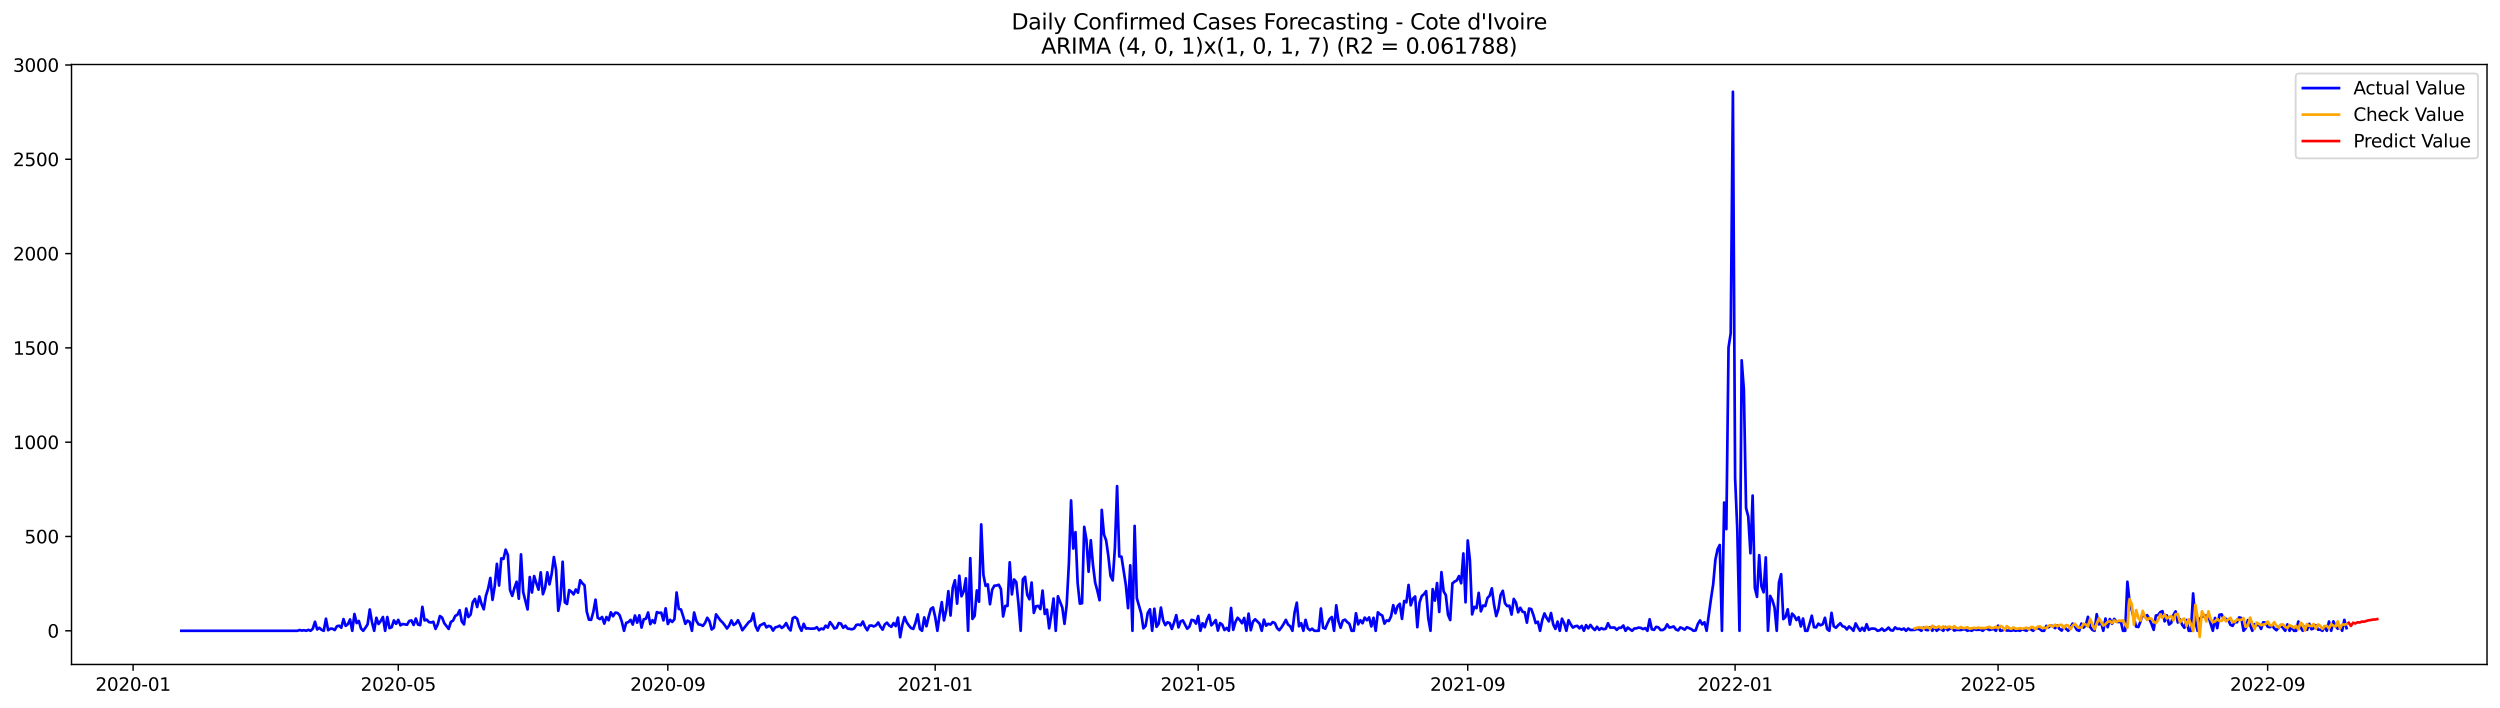 <?xml version="1.0" encoding="utf-8" standalone="no"?>
<!DOCTYPE svg PUBLIC "-//W3C//DTD SVG 1.1//EN"
  "http://www.w3.org/Graphics/SVG/1.1/DTD/svg11.dtd">
<svg xmlns:xlink="http://www.w3.org/1999/xlink" width="1386.05pt" height="392.274pt" viewBox="0 0 1386.05 392.274" xmlns="http://www.w3.org/2000/svg" version="1.1">
 <defs>
  <style type="text/css">*{stroke-linejoin: round; stroke-linecap: butt}</style>
 </defs>
 <g id="figure_1">
  <g id="patch_1">
   <path d="M 0 392.274 
L 1386.05 392.274 
L 1386.05 0 
L 0 0 
z
" style="fill: #ffffff"/>
  </g>
  <g id="axes_1">
   <g id="patch_2">
    <path d="M 39.65 368.396 
L 1378.85 368.396 
L 1378.85 35.755 
L 39.65 35.755 
z
" style="fill: #ffffff"/>
   </g>
   <g id="matplotlib.axis_1">
    <g id="xtick_1">
     <g id="line2d_1">
      <defs>
       <path id="m1394b5196f" d="M 0 0 
L 0 3.5 
" style="stroke: #000000; stroke-width: 0.8"/>
      </defs>
      <g>
       <use xlink:href="#m1394b5196f" x="73.792" y="368.396" style="stroke: #000000; stroke-width: 0.8"/>
      </g>
     </g>
     <g id="text_1">
      <!-- 2020-01 -->
      <g transform="translate(52.901 382.994)scale(0.1 -0.1)">
       <defs>
        <path id="DejaVuSans-32" d="M 1228 531 
L 3431 531 
L 3431 0 
L 469 0 
L 469 531 
Q 828 903 1448 1529 
Q 2069 2156 2228 2338 
Q 2531 2678 2651 2914 
Q 2772 3150 2772 3378 
Q 2772 3750 2511 3984 
Q 2250 4219 1831 4219 
Q 1534 4219 1204 4116 
Q 875 4013 500 3803 
L 500 4441 
Q 881 4594 1212 4672 
Q 1544 4750 1819 4750 
Q 2544 4750 2975 4387 
Q 3406 4025 3406 3419 
Q 3406 3131 3298 2873 
Q 3191 2616 2906 2266 
Q 2828 2175 2409 1742 
Q 1991 1309 1228 531 
z
" transform="scale(0.016)"/>
        <path id="DejaVuSans-30" d="M 2034 4250 
Q 1547 4250 1301 3770 
Q 1056 3291 1056 2328 
Q 1056 1369 1301 889 
Q 1547 409 2034 409 
Q 2525 409 2770 889 
Q 3016 1369 3016 2328 
Q 3016 3291 2770 3770 
Q 2525 4250 2034 4250 
z
M 2034 4750 
Q 2819 4750 3233 4129 
Q 3647 3509 3647 2328 
Q 3647 1150 3233 529 
Q 2819 -91 2034 -91 
Q 1250 -91 836 529 
Q 422 1150 422 2328 
Q 422 3509 836 4129 
Q 1250 4750 2034 4750 
z
" transform="scale(0.016)"/>
        <path id="DejaVuSans-2d" d="M 313 2009 
L 1997 2009 
L 1997 1497 
L 313 1497 
L 313 2009 
z
" transform="scale(0.016)"/>
        <path id="DejaVuSans-31" d="M 794 531 
L 1825 531 
L 1825 4091 
L 703 3866 
L 703 4441 
L 1819 4666 
L 2450 4666 
L 2450 531 
L 3481 531 
L 3481 0 
L 794 0 
L 794 531 
z
" transform="scale(0.016)"/>
       </defs>
       <use xlink:href="#DejaVuSans-32"/>
       <use xlink:href="#DejaVuSans-30" x="63.623"/>
       <use xlink:href="#DejaVuSans-32" x="127.246"/>
       <use xlink:href="#DejaVuSans-30" x="190.869"/>
       <use xlink:href="#DejaVuSans-2d" x="254.492"/>
       <use xlink:href="#DejaVuSans-30" x="290.576"/>
       <use xlink:href="#DejaVuSans-31" x="354.199"/>
      </g>
     </g>
    </g>
    <g id="xtick_2">
     <g id="line2d_2">
      <g>
       <use xlink:href="#m1394b5196f" x="220.81" y="368.396" style="stroke: #000000; stroke-width: 0.8"/>
      </g>
     </g>
     <g id="text_2">
      <!-- 2020-05 -->
      <g transform="translate(199.919 382.994)scale(0.1 -0.1)">
       <defs>
        <path id="DejaVuSans-35" d="M 691 4666 
L 3169 4666 
L 3169 4134 
L 1269 4134 
L 1269 2991 
Q 1406 3038 1543 3061 
Q 1681 3084 1819 3084 
Q 2600 3084 3056 2656 
Q 3513 2228 3513 1497 
Q 3513 744 3044 326 
Q 2575 -91 1722 -91 
Q 1428 -91 1123 -41 
Q 819 9 494 109 
L 494 744 
Q 775 591 1075 516 
Q 1375 441 1709 441 
Q 2250 441 2565 725 
Q 2881 1009 2881 1497 
Q 2881 1984 2565 2268 
Q 2250 2553 1709 2553 
Q 1456 2553 1204 2497 
Q 953 2441 691 2322 
L 691 4666 
z
" transform="scale(0.016)"/>
       </defs>
       <use xlink:href="#DejaVuSans-32"/>
       <use xlink:href="#DejaVuSans-30" x="63.623"/>
       <use xlink:href="#DejaVuSans-32" x="127.246"/>
       <use xlink:href="#DejaVuSans-30" x="190.869"/>
       <use xlink:href="#DejaVuSans-2d" x="254.492"/>
       <use xlink:href="#DejaVuSans-30" x="290.576"/>
       <use xlink:href="#DejaVuSans-35" x="354.199"/>
      </g>
     </g>
    </g>
    <g id="xtick_3">
     <g id="line2d_3">
      <g>
       <use xlink:href="#m1394b5196f" x="370.258" y="368.396" style="stroke: #000000; stroke-width: 0.8"/>
      </g>
     </g>
     <g id="text_3">
      <!-- 2020-09 -->
      <g transform="translate(349.367 382.994)scale(0.1 -0.1)">
       <defs>
        <path id="DejaVuSans-39" d="M 703 97 
L 703 672 
Q 941 559 1184 500 
Q 1428 441 1663 441 
Q 2288 441 2617 861 
Q 2947 1281 2994 2138 
Q 2813 1869 2534 1725 
Q 2256 1581 1919 1581 
Q 1219 1581 811 2004 
Q 403 2428 403 3163 
Q 403 3881 828 4315 
Q 1253 4750 1959 4750 
Q 2769 4750 3195 4129 
Q 3622 3509 3622 2328 
Q 3622 1225 3098 567 
Q 2575 -91 1691 -91 
Q 1453 -91 1209 -44 
Q 966 3 703 97 
z
M 1959 2075 
Q 2384 2075 2632 2365 
Q 2881 2656 2881 3163 
Q 2881 3666 2632 3958 
Q 2384 4250 1959 4250 
Q 1534 4250 1286 3958 
Q 1038 3666 1038 3163 
Q 1038 2656 1286 2365 
Q 1534 2075 1959 2075 
z
" transform="scale(0.016)"/>
       </defs>
       <use xlink:href="#DejaVuSans-32"/>
       <use xlink:href="#DejaVuSans-30" x="63.623"/>
       <use xlink:href="#DejaVuSans-32" x="127.246"/>
       <use xlink:href="#DejaVuSans-30" x="190.869"/>
       <use xlink:href="#DejaVuSans-2d" x="254.492"/>
       <use xlink:href="#DejaVuSans-30" x="290.576"/>
       <use xlink:href="#DejaVuSans-39" x="354.199"/>
      </g>
     </g>
    </g>
    <g id="xtick_4">
     <g id="line2d_4">
      <g>
       <use xlink:href="#m1394b5196f" x="518.491" y="368.396" style="stroke: #000000; stroke-width: 0.8"/>
      </g>
     </g>
     <g id="text_4">
      <!-- 2021-01 -->
      <g transform="translate(497.6 382.994)scale(0.1 -0.1)">
       <use xlink:href="#DejaVuSans-32"/>
       <use xlink:href="#DejaVuSans-30" x="63.623"/>
       <use xlink:href="#DejaVuSans-32" x="127.246"/>
       <use xlink:href="#DejaVuSans-31" x="190.869"/>
       <use xlink:href="#DejaVuSans-2d" x="254.492"/>
       <use xlink:href="#DejaVuSans-30" x="290.576"/>
       <use xlink:href="#DejaVuSans-31" x="354.199"/>
      </g>
     </g>
    </g>
    <g id="xtick_5">
     <g id="line2d_5">
      <g>
       <use xlink:href="#m1394b5196f" x="664.294" y="368.396" style="stroke: #000000; stroke-width: 0.8"/>
      </g>
     </g>
     <g id="text_5">
      <!-- 2021-05 -->
      <g transform="translate(643.403 382.994)scale(0.1 -0.1)">
       <use xlink:href="#DejaVuSans-32"/>
       <use xlink:href="#DejaVuSans-30" x="63.623"/>
       <use xlink:href="#DejaVuSans-32" x="127.246"/>
       <use xlink:href="#DejaVuSans-31" x="190.869"/>
       <use xlink:href="#DejaVuSans-2d" x="254.492"/>
       <use xlink:href="#DejaVuSans-30" x="290.576"/>
       <use xlink:href="#DejaVuSans-35" x="354.199"/>
      </g>
     </g>
    </g>
    <g id="xtick_6">
     <g id="line2d_6">
      <g>
       <use xlink:href="#m1394b5196f" x="813.742" y="368.396" style="stroke: #000000; stroke-width: 0.8"/>
      </g>
     </g>
     <g id="text_6">
      <!-- 2021-09 -->
      <g transform="translate(792.851 382.994)scale(0.1 -0.1)">
       <use xlink:href="#DejaVuSans-32"/>
       <use xlink:href="#DejaVuSans-30" x="63.623"/>
       <use xlink:href="#DejaVuSans-32" x="127.246"/>
       <use xlink:href="#DejaVuSans-31" x="190.869"/>
       <use xlink:href="#DejaVuSans-2d" x="254.492"/>
       <use xlink:href="#DejaVuSans-30" x="290.576"/>
       <use xlink:href="#DejaVuSans-39" x="354.199"/>
      </g>
     </g>
    </g>
    <g id="xtick_7">
     <g id="line2d_7">
      <g>
       <use xlink:href="#m1394b5196f" x="961.975" y="368.396" style="stroke: #000000; stroke-width: 0.8"/>
      </g>
     </g>
     <g id="text_7">
      <!-- 2022-01 -->
      <g transform="translate(941.084 382.994)scale(0.1 -0.1)">
       <use xlink:href="#DejaVuSans-32"/>
       <use xlink:href="#DejaVuSans-30" x="63.623"/>
       <use xlink:href="#DejaVuSans-32" x="127.246"/>
       <use xlink:href="#DejaVuSans-32" x="190.869"/>
       <use xlink:href="#DejaVuSans-2d" x="254.492"/>
       <use xlink:href="#DejaVuSans-30" x="290.576"/>
       <use xlink:href="#DejaVuSans-31" x="354.199"/>
      </g>
     </g>
    </g>
    <g id="xtick_8">
     <g id="line2d_8">
      <g>
       <use xlink:href="#m1394b5196f" x="1107.778" y="368.396" style="stroke: #000000; stroke-width: 0.8"/>
      </g>
     </g>
     <g id="text_8">
      <!-- 2022-05 -->
      <g transform="translate(1086.887 382.994)scale(0.1 -0.1)">
       <use xlink:href="#DejaVuSans-32"/>
       <use xlink:href="#DejaVuSans-30" x="63.623"/>
       <use xlink:href="#DejaVuSans-32" x="127.246"/>
       <use xlink:href="#DejaVuSans-32" x="190.869"/>
       <use xlink:href="#DejaVuSans-2d" x="254.492"/>
       <use xlink:href="#DejaVuSans-30" x="290.576"/>
       <use xlink:href="#DejaVuSans-35" x="354.199"/>
      </g>
     </g>
    </g>
    <g id="xtick_9">
     <g id="line2d_9">
      <g>
       <use xlink:href="#m1394b5196f" x="1257.226" y="368.396" style="stroke: #000000; stroke-width: 0.8"/>
      </g>
     </g>
     <g id="text_9">
      <!-- 2022-09 -->
      <g transform="translate(1236.335 382.994)scale(0.1 -0.1)">
       <use xlink:href="#DejaVuSans-32"/>
       <use xlink:href="#DejaVuSans-30" x="63.623"/>
       <use xlink:href="#DejaVuSans-32" x="127.246"/>
       <use xlink:href="#DejaVuSans-32" x="190.869"/>
       <use xlink:href="#DejaVuSans-2d" x="254.492"/>
       <use xlink:href="#DejaVuSans-30" x="290.576"/>
       <use xlink:href="#DejaVuSans-39" x="354.199"/>
      </g>
     </g>
    </g>
   </g>
   <g id="matplotlib.axis_2">
    <g id="ytick_1">
     <g id="line2d_10">
      <defs>
       <path id="m52d27deaff" d="M 0 0 
L -3.5 0 
" style="stroke: #000000; stroke-width: 0.8"/>
      </defs>
      <g>
       <use xlink:href="#m52d27deaff" x="39.65" y="349.72" style="stroke: #000000; stroke-width: 0.8"/>
      </g>
     </g>
     <g id="text_10">
      <!-- 0 -->
      <g transform="translate(26.288 353.52)scale(0.1 -0.1)">
       <use xlink:href="#DejaVuSans-30"/>
      </g>
     </g>
    </g>
    <g id="ytick_2">
     <g id="line2d_11">
      <g>
       <use xlink:href="#m52d27deaff" x="39.65" y="297.438" style="stroke: #000000; stroke-width: 0.8"/>
      </g>
     </g>
     <g id="text_11">
      <!-- 500 -->
      <g transform="translate(13.562 301.237)scale(0.1 -0.1)">
       <use xlink:href="#DejaVuSans-35"/>
       <use xlink:href="#DejaVuSans-30" x="63.623"/>
       <use xlink:href="#DejaVuSans-30" x="127.246"/>
      </g>
     </g>
    </g>
    <g id="ytick_3">
     <g id="line2d_12">
      <g>
       <use xlink:href="#m52d27deaff" x="39.65" y="245.156" style="stroke: #000000; stroke-width: 0.8"/>
      </g>
     </g>
     <g id="text_12">
      <!-- 1000 -->
      <g transform="translate(7.2 248.955)scale(0.1 -0.1)">
       <use xlink:href="#DejaVuSans-31"/>
       <use xlink:href="#DejaVuSans-30" x="63.623"/>
       <use xlink:href="#DejaVuSans-30" x="127.246"/>
       <use xlink:href="#DejaVuSans-30" x="190.869"/>
      </g>
     </g>
    </g>
    <g id="ytick_4">
     <g id="line2d_13">
      <g>
       <use xlink:href="#m52d27deaff" x="39.65" y="192.874" style="stroke: #000000; stroke-width: 0.8"/>
      </g>
     </g>
     <g id="text_13">
      <!-- 1500 -->
      <g transform="translate(7.2 196.673)scale(0.1 -0.1)">
       <use xlink:href="#DejaVuSans-31"/>
       <use xlink:href="#DejaVuSans-35" x="63.623"/>
       <use xlink:href="#DejaVuSans-30" x="127.246"/>
       <use xlink:href="#DejaVuSans-30" x="190.869"/>
      </g>
     </g>
    </g>
    <g id="ytick_5">
     <g id="line2d_14">
      <g>
       <use xlink:href="#m52d27deaff" x="39.65" y="140.592" style="stroke: #000000; stroke-width: 0.8"/>
      </g>
     </g>
     <g id="text_14">
      <!-- 2000 -->
      <g transform="translate(7.2 144.391)scale(0.1 -0.1)">
       <use xlink:href="#DejaVuSans-32"/>
       <use xlink:href="#DejaVuSans-30" x="63.623"/>
       <use xlink:href="#DejaVuSans-30" x="127.246"/>
       <use xlink:href="#DejaVuSans-30" x="190.869"/>
      </g>
     </g>
    </g>
    <g id="ytick_6">
     <g id="line2d_15">
      <g>
       <use xlink:href="#m52d27deaff" x="39.65" y="88.31" style="stroke: #000000; stroke-width: 0.8"/>
      </g>
     </g>
     <g id="text_15">
      <!-- 2500 -->
      <g transform="translate(7.2 92.109)scale(0.1 -0.1)">
       <use xlink:href="#DejaVuSans-32"/>
       <use xlink:href="#DejaVuSans-35" x="63.623"/>
       <use xlink:href="#DejaVuSans-30" x="127.246"/>
       <use xlink:href="#DejaVuSans-30" x="190.869"/>
      </g>
     </g>
    </g>
    <g id="ytick_7">
     <g id="line2d_16">
      <g>
       <use xlink:href="#m52d27deaff" x="39.65" y="36.027" style="stroke: #000000; stroke-width: 0.8"/>
      </g>
     </g>
     <g id="text_16">
      <!-- 3000 -->
      <g transform="translate(7.2 39.827)scale(0.1 -0.1)">
       <defs>
        <path id="DejaVuSans-33" d="M 2597 2516 
Q 3050 2419 3304 2112 
Q 3559 1806 3559 1356 
Q 3559 666 3084 287 
Q 2609 -91 1734 -91 
Q 1441 -91 1130 -33 
Q 819 25 488 141 
L 488 750 
Q 750 597 1062 519 
Q 1375 441 1716 441 
Q 2309 441 2620 675 
Q 2931 909 2931 1356 
Q 2931 1769 2642 2001 
Q 2353 2234 1838 2234 
L 1294 2234 
L 1294 2753 
L 1863 2753 
Q 2328 2753 2575 2939 
Q 2822 3125 2822 3475 
Q 2822 3834 2567 4026 
Q 2313 4219 1838 4219 
Q 1578 4219 1281 4162 
Q 984 4106 628 3988 
L 628 4550 
Q 988 4650 1302 4700 
Q 1616 4750 1894 4750 
Q 2613 4750 3031 4423 
Q 3450 4097 3450 3541 
Q 3450 3153 3228 2886 
Q 3006 2619 2597 2516 
z
" transform="scale(0.016)"/>
       </defs>
       <use xlink:href="#DejaVuSans-33"/>
       <use xlink:href="#DejaVuSans-30" x="63.623"/>
       <use xlink:href="#DejaVuSans-30" x="127.246"/>
       <use xlink:href="#DejaVuSans-30" x="190.869"/>
      </g>
     </g>
    </g>
   </g>
   <g id="line2d_17">
    <path d="M 100.523 349.72 
L 164.919 349.72 
L 166.134 349.302 
L 167.349 349.616 
L 168.564 349.407 
L 169.779 349.72 
L 170.994 349.197 
L 172.209 349.72 
L 173.424 348.57 
L 174.639 344.701 
L 175.854 348.988 
L 177.069 348.047 
L 178.284 349.197 
L 179.499 349.72 
L 180.714 343.028 
L 181.929 349.407 
L 183.144 348.57 
L 184.359 348.57 
L 185.574 349.302 
L 186.789 347.211 
L 188.004 346.897 
L 189.22 348.047 
L 190.435 343.237 
L 191.65 347.002 
L 192.865 346.061 
L 194.08 343.446 
L 195.295 349.72 
L 196.51 340.414 
L 197.725 345.433 
L 198.94 344.283 
L 200.155 348.466 
L 201.37 349.72 
L 202.585 348.047 
L 203.8 346.165 
L 205.015 337.905 
L 206.23 344.91 
L 207.445 349.72 
L 208.66 342.505 
L 209.875 345.956 
L 211.09 344.283 
L 212.305 342.087 
L 213.52 349.72 
L 214.735 342.087 
L 215.95 348.256 
L 217.165 347.734 
L 218.38 343.969 
L 219.595 345.851 
L 220.81 343.656 
L 222.025 346.688 
L 223.24 345.956 
L 225.67 346.374 
L 226.885 344.283 
L 228.1 343.969 
L 229.315 346.479 
L 230.53 342.924 
L 231.745 346.27 
L 232.96 346.583 
L 234.175 336.441 
L 235.39 343.969 
L 236.605 343.551 
L 237.82 344.91 
L 239.036 345.119 
L 240.251 344.701 
L 241.466 348.675 
L 242.681 346.165 
L 243.896 341.564 
L 245.111 342.401 
L 246.326 345.538 
L 248.756 348.675 
L 249.971 344.806 
L 251.186 344.074 
L 252.401 341.46 
L 253.616 340.832 
L 254.831 338.323 
L 256.046 344.597 
L 257.261 346.165 
L 258.476 337.382 
L 259.691 342.087 
L 260.906 340.728 
L 262.121 333.827 
L 263.336 332.049 
L 264.551 336.545 
L 265.766 330.69 
L 266.981 334.872 
L 268.196 337.8 
L 269.411 330.271 
L 270.626 326.402 
L 271.841 320.442 
L 273.056 332.572 
L 274.271 325.043 
L 275.486 312.6 
L 276.701 324.625 
L 277.916 309.568 
L 279.131 309.881 
L 280.346 304.758 
L 281.561 307.685 
L 282.776 327.134 
L 283.991 330.376 
L 285.206 325.984 
L 286.421 322.534 
L 287.637 331.944 
L 288.852 307.372 
L 290.067 328.285 
L 292.497 337.905 
L 293.712 319.919 
L 294.927 328.494 
L 296.142 319.397 
L 297.357 323.37 
L 298.572 326.925 
L 299.787 317.305 
L 301.002 329.435 
L 302.217 325.88 
L 303.432 317.305 
L 304.647 323.997 
L 305.862 318.142 
L 307.077 308.836 
L 308.292 315.946 
L 309.507 338.636 
L 310.722 332.467 
L 311.937 311.45 
L 313.152 333.931 
L 314.367 334.872 
L 315.582 327.134 
L 316.797 328.075 
L 318.012 329.539 
L 319.227 326.821 
L 320.442 328.598 
L 321.657 321.697 
L 322.872 323.37 
L 324.087 324.52 
L 325.302 339.055 
L 326.517 343.551 
L 327.732 343.656 
L 328.947 339.264 
L 330.162 332.467 
L 331.377 342.505 
L 332.592 343.237 
L 333.807 342.087 
L 335.022 345.747 
L 336.237 342.087 
L 337.453 343.865 
L 338.668 339.473 
L 339.883 341.669 
L 341.098 339.682 
L 342.313 339.787 
L 343.528 341.041 
L 344.743 344.597 
L 345.958 349.72 
L 347.173 345.329 
L 348.388 344.91 
L 349.603 343.656 
L 350.818 346.27 
L 352.033 341.251 
L 353.248 345.224 
L 354.463 341.146 
L 355.678 347.943 
L 356.893 343.342 
L 358.108 343.028 
L 359.323 339.578 
L 360.538 346.061 
L 361.753 343.865 
L 362.968 345.433 
L 364.183 339.368 
L 365.398 339.787 
L 366.613 339.682 
L 367.828 343.969 
L 369.043 337.277 
L 370.258 345.956 
L 371.473 343.656 
L 372.688 344.806 
L 373.903 343.342 
L 375.118 328.494 
L 376.333 337.591 
L 377.548 337.905 
L 378.763 341.669 
L 379.978 345.851 
L 381.193 344.074 
L 382.408 344.806 
L 383.623 349.72 
L 384.838 339.578 
L 386.053 344.178 
L 387.269 346.165 
L 388.484 346.374 
L 389.699 347.002 
L 390.914 345.329 
L 392.129 342.505 
L 393.344 344.388 
L 394.559 348.988 
L 395.774 348.047 
L 396.989 340.623 
L 399.419 343.969 
L 400.634 345.119 
L 401.849 346.688 
L 403.064 348.466 
L 404.279 346.793 
L 405.494 343.969 
L 406.709 346.479 
L 407.924 345.747 
L 409.139 343.865 
L 410.354 346.27 
L 411.569 349.407 
L 415.214 344.806 
L 416.429 344.074 
L 417.644 340.1 
L 418.859 347.002 
L 420.074 349.616 
L 421.289 346.793 
L 423.719 345.538 
L 424.934 347.838 
L 426.149 347.002 
L 427.364 347.42 
L 428.579 349.616 
L 429.794 347.838 
L 431.009 347.524 
L 432.224 346.897 
L 433.439 348.152 
L 434.654 347.211 
L 435.869 345.433 
L 437.085 348.047 
L 438.3 349.511 
L 439.515 342.715 
L 440.73 342.087 
L 441.945 343.028 
L 443.16 347.211 
L 444.375 349.72 
L 445.59 345.851 
L 446.805 348.466 
L 448.02 348.361 
L 449.235 348.57 
L 451.665 348.466 
L 452.88 347.734 
L 454.095 349.407 
L 455.31 348.466 
L 456.525 348.884 
L 457.74 346.897 
L 458.955 347.943 
L 460.17 344.91 
L 461.385 346.479 
L 462.6 348.466 
L 463.815 348.047 
L 465.03 345.433 
L 466.245 345.747 
L 467.46 348.047 
L 468.675 346.897 
L 469.89 348.466 
L 472.32 348.884 
L 473.535 348.466 
L 474.75 346.479 
L 475.965 346.27 
L 477.18 346.688 
L 478.395 344.597 
L 479.61 347.524 
L 480.825 349.407 
L 482.04 346.897 
L 483.255 346.793 
L 484.47 347.315 
L 485.685 346.688 
L 486.901 345.119 
L 488.116 347.42 
L 489.331 349.093 
L 490.546 346.165 
L 491.761 345.224 
L 492.976 346.793 
L 494.191 347.524 
L 495.406 345.433 
L 496.621 347.106 
L 497.836 342.401 
L 499.051 353.276 
L 500.266 346.479 
L 501.481 342.087 
L 502.696 345.015 
L 503.911 346.793 
L 505.126 348.256 
L 506.341 348.675 
L 507.556 345.329 
L 508.771 340.623 
L 509.986 348.675 
L 511.201 349.72 
L 512.416 342.296 
L 513.631 347.211 
L 514.846 341.983 
L 516.061 337.591 
L 517.276 336.754 
L 518.491 342.087 
L 519.706 349.72 
L 520.921 340.832 
L 522.136 333.827 
L 523.351 343.969 
L 524.566 338.427 
L 525.781 327.762 
L 526.996 341.251 
L 528.211 325.88 
L 529.426 321.697 
L 530.641 334.663 
L 531.856 319.188 
L 533.071 330.585 
L 534.286 327.866 
L 535.501 320.651 
L 536.717 349.72 
L 537.932 309.463 
L 539.147 343.133 
L 540.362 341.46 
L 541.577 327.344 
L 542.792 333.617 
L 544.007 290.746 
L 545.222 318.665 
L 546.437 324.834 
L 547.652 323.997 
L 548.867 334.977 
L 550.082 326.925 
L 551.297 324.729 
L 552.512 324.625 
L 553.727 324.207 
L 554.942 326.612 
L 556.157 341.773 
L 557.372 335.918 
L 558.587 335.918 
L 559.802 311.763 
L 561.017 329.539 
L 562.232 321.279 
L 563.447 322.743 
L 564.662 334.872 
L 565.877 349.72 
L 567.092 321.174 
L 568.307 319.815 
L 569.522 329.749 
L 570.737 332.258 
L 571.952 322.952 
L 573.167 339.787 
L 574.382 336.127 
L 575.597 335.918 
L 576.812 337.695 
L 578.027 327.448 
L 579.242 340.414 
L 580.457 338.009 
L 581.672 348.361 
L 582.887 340.832 
L 584.102 331.84 
L 585.318 349.72 
L 586.533 330.585 
L 588.963 336.859 
L 590.178 345.851 
L 591.393 335.29 
L 592.608 312.495 
L 593.823 277.466 
L 595.038 304.13 
L 596.253 295.033 
L 597.468 323.37 
L 598.683 334.663 
L 599.898 334.454 
L 601.113 292.105 
L 602.328 299.216 
L 603.543 316.992 
L 604.758 299.529 
L 605.973 313.227 
L 607.188 323.056 
L 608.403 327.553 
L 609.618 332.781 
L 610.833 282.695 
L 612.048 296.288 
L 613.263 299.634 
L 614.478 308.208 
L 615.693 319.292 
L 616.908 321.802 
L 618.123 303.817 
L 619.338 269.519 
L 620.553 308.522 
L 621.768 308.627 
L 624.198 324.416 
L 625.413 337.173 
L 626.628 313.436 
L 627.843 349.72 
L 629.058 291.583 
L 630.273 331.631 
L 632.703 340.1 
L 633.918 348.361 
L 635.134 347.002 
L 636.349 339.787 
L 637.564 337.8 
L 638.779 349.72 
L 639.994 337.486 
L 641.209 347.524 
L 642.424 345.747 
L 643.639 336.859 
L 644.854 343.865 
L 646.069 346.583 
L 647.284 345.015 
L 648.499 345.433 
L 649.714 348.675 
L 650.929 345.119 
L 652.144 341.041 
L 653.359 347.838 
L 654.574 344.492 
L 655.789 343.969 
L 658.219 348.57 
L 659.434 347.42 
L 660.649 343.656 
L 661.864 343.969 
L 663.079 345.747 
L 664.294 341.564 
L 665.509 349.72 
L 666.724 345.538 
L 667.939 347.734 
L 669.154 343.656 
L 670.369 340.937 
L 671.584 346.688 
L 672.799 345.433 
L 674.014 343.76 
L 675.229 349.616 
L 676.444 345.433 
L 677.659 346.374 
L 678.874 349.302 
L 680.089 348.152 
L 681.304 349.72 
L 682.519 337.068 
L 683.734 349.197 
L 684.95 344.806 
L 686.165 342.505 
L 687.38 343.76 
L 688.595 345.538 
L 689.81 342.61 
L 691.025 349.72 
L 692.24 340.205 
L 693.455 349.407 
L 694.67 344.597 
L 695.885 343.342 
L 698.315 345.747 
L 699.53 349.72 
L 700.745 343.551 
L 701.96 346.897 
L 703.175 345.851 
L 704.39 346.27 
L 705.605 344.91 
L 706.82 345.433 
L 708.035 348.256 
L 709.25 349.407 
L 710.465 347.838 
L 711.68 345.956 
L 712.895 343.656 
L 714.11 346.27 
L 715.325 347.211 
L 716.54 349.72 
L 717.755 339.473 
L 718.97 334.14 
L 720.185 347.211 
L 721.4 345.538 
L 722.615 349.72 
L 723.83 343.656 
L 725.045 348.361 
L 726.26 349.407 
L 727.475 348.57 
L 728.69 349.72 
L 731.12 349.72 
L 732.335 337.382 
L 733.55 348.047 
L 734.766 348.57 
L 735.981 345.642 
L 737.196 343.133 
L 738.411 342.087 
L 739.626 349.72 
L 740.841 335.604 
L 742.056 344.388 
L 743.271 348.047 
L 744.486 344.074 
L 745.701 343.551 
L 746.916 344.91 
L 748.131 345.851 
L 749.346 349.72 
L 750.561 349.72 
L 751.776 339.996 
L 752.991 346.165 
L 754.206 343.865 
L 755.421 345.538 
L 756.636 342.401 
L 757.851 343.865 
L 759.066 342.296 
L 760.281 347.315 
L 761.496 342.505 
L 762.711 349.72 
L 763.926 339.473 
L 765.141 340.623 
L 766.356 341.251 
L 767.571 345.747 
L 768.786 343.969 
L 770.001 344.283 
L 771.216 341.773 
L 772.431 335.5 
L 773.646 339.996 
L 774.861 336.022 
L 776.076 334.768 
L 777.291 343.133 
L 778.506 333.199 
L 779.721 333.931 
L 780.936 324.311 
L 782.151 335.604 
L 783.366 331.944 
L 784.582 330.69 
L 785.797 347.734 
L 787.012 334.14 
L 788.227 330.48 
L 789.442 329.435 
L 790.657 327.762 
L 791.872 342.819 
L 793.087 349.72 
L 794.302 326.612 
L 795.517 332.99 
L 796.732 323.266 
L 797.947 339.264 
L 799.162 317.201 
L 800.377 327.866 
L 801.592 329.958 
L 802.807 340.832 
L 804.022 343.76 
L 805.237 323.475 
L 806.452 322.429 
L 807.667 321.802 
L 808.882 319.397 
L 810.097 323.37 
L 811.312 306.849 
L 812.527 333.931 
L 813.742 299.634 
L 814.957 310.718 
L 816.172 340.623 
L 817.387 336.441 
L 818.602 337.173 
L 819.817 328.703 
L 821.032 338.95 
L 822.247 335.709 
L 823.462 336.022 
L 824.677 331.526 
L 825.892 330.271 
L 827.107 326.193 
L 828.322 335.186 
L 829.537 341.564 
L 830.752 337.695 
L 831.967 329.853 
L 833.182 327.553 
L 834.398 334.454 
L 835.613 336.022 
L 836.828 335.813 
L 838.043 340.728 
L 839.258 332.049 
L 840.473 334.036 
L 841.688 339.473 
L 842.903 336.963 
L 844.118 339.159 
L 845.333 339.473 
L 846.548 345.224 
L 847.763 337.382 
L 848.978 337.695 
L 850.193 341.146 
L 851.408 345.433 
L 852.623 344.701 
L 853.838 349.72 
L 855.053 343.76 
L 856.268 340.1 
L 857.483 342.61 
L 858.698 344.492 
L 859.913 339.891 
L 861.128 346.165 
L 862.343 348.675 
L 863.558 344.597 
L 864.773 349.72 
L 865.988 343.028 
L 867.203 345.538 
L 868.418 349.72 
L 869.633 343.865 
L 870.848 346.165 
L 872.063 347.943 
L 873.278 347.211 
L 874.493 347.002 
L 875.708 348.361 
L 876.923 347.002 
L 878.138 349.72 
L 879.353 346.583 
L 880.568 348.361 
L 881.783 346.479 
L 882.999 348.152 
L 884.214 349.302 
L 885.429 347.524 
L 886.644 349.197 
L 887.859 348.256 
L 889.074 348.884 
L 890.289 348.57 
L 891.504 345.538 
L 892.719 347.943 
L 895.149 347.943 
L 896.364 349.197 
L 897.579 348.047 
L 898.794 348.047 
L 900.009 346.793 
L 901.224 349.72 
L 902.439 347.943 
L 904.869 349.72 
L 906.084 348.466 
L 907.299 348.361 
L 908.514 347.943 
L 909.729 348.152 
L 910.944 348.779 
L 912.159 348.256 
L 913.374 349.72 
L 914.589 343.342 
L 915.804 348.884 
L 917.019 349.197 
L 918.234 347.524 
L 919.449 347.838 
L 920.664 349.302 
L 921.879 349.302 
L 923.094 348.466 
L 924.309 346.165 
L 925.524 347.943 
L 926.739 347.734 
L 927.954 347.315 
L 929.169 348.988 
L 930.384 349.511 
L 931.599 347.838 
L 932.815 348.361 
L 934.03 349.093 
L 935.245 347.734 
L 937.675 348.779 
L 938.89 349.72 
L 940.105 349.511 
L 941.32 345.956 
L 942.535 343.969 
L 943.75 346.165 
L 944.965 345.015 
L 946.18 349.72 
L 948.61 331.944 
L 949.825 323.893 
L 951.04 310.3 
L 952.255 304.549 
L 953.47 302.144 
L 954.685 349.72 
L 955.9 278.617 
L 957.115 293.36 
L 958.33 192.665 
L 959.545 184.718 
L 960.76 50.876 
L 961.975 264.919 
L 963.19 293.569 
L 964.405 349.72 
L 965.62 199.775 
L 966.835 216.087 
L 968.05 281.649 
L 969.265 286.354 
L 970.48 306.744 
L 971.695 274.748 
L 972.91 325.88 
L 974.125 330.899 
L 975.34 307.79 
L 976.555 324.939 
L 977.77 328.389 
L 978.985 309.045 
L 980.2 349.72 
L 981.415 330.376 
L 982.631 332.781 
L 983.846 336.859 
L 985.061 349.72 
L 986.276 322.952 
L 987.491 318.351 
L 988.706 343.237 
L 989.921 342.087 
L 991.136 337.8 
L 992.351 346.27 
L 993.566 340.205 
L 994.781 341.46 
L 995.996 343.76 
L 997.211 342.192 
L 998.426 347.315 
L 999.641 342.924 
L 1000.856 349.72 
L 1002.071 349.72 
L 1003.286 345.747 
L 1004.501 341.355 
L 1005.716 347.734 
L 1006.931 347.838 
L 1008.146 345.747 
L 1009.361 346.688 
L 1010.576 346.061 
L 1011.791 342.505 
L 1013.006 348.779 
L 1014.221 349.72 
L 1015.436 339.787 
L 1016.651 347.211 
L 1017.866 348.047 
L 1019.081 346.688 
L 1020.296 345.538 
L 1021.511 347.211 
L 1022.726 347.524 
L 1023.941 348.988 
L 1025.156 347.315 
L 1026.371 348.361 
L 1027.586 349.72 
L 1028.801 345.642 
L 1030.016 347.838 
L 1031.231 349.72 
L 1032.447 348.047 
L 1033.662 349.72 
L 1034.877 346.061 
L 1036.092 349.197 
L 1037.307 348.57 
L 1038.522 348.466 
L 1039.737 348.675 
L 1040.952 349.72 
L 1042.167 349.407 
L 1043.382 348.466 
L 1044.597 349.72 
L 1045.812 349.093 
L 1047.027 347.943 
L 1048.242 349.407 
L 1049.457 349.616 
L 1050.672 347.838 
L 1051.887 348.675 
L 1053.102 348.57 
L 1054.317 349.093 
L 1055.532 348.466 
L 1056.747 349.72 
L 1057.962 348.466 
L 1059.177 349.302 
L 1061.607 349.197 
L 1062.822 348.675 
L 1064.037 348.988 
L 1065.252 349.72 
L 1066.467 347.943 
L 1067.682 349.197 
L 1068.897 349.407 
L 1070.112 347.734 
L 1071.327 349.72 
L 1072.542 347.629 
L 1073.757 349.72 
L 1074.972 348.675 
L 1076.187 348.779 
L 1077.402 349.72 
L 1078.617 347.629 
L 1079.832 349.407 
L 1081.047 348.57 
L 1082.263 348.256 
L 1083.478 349.616 
L 1084.693 349.197 
L 1087.123 349.302 
L 1088.338 348.988 
L 1089.553 348.884 
L 1090.768 349.72 
L 1091.983 349.302 
L 1093.198 349.72 
L 1094.413 348.779 
L 1095.628 349.197 
L 1098.058 349.093 
L 1099.273 349.72 
L 1100.488 348.57 
L 1101.703 348.57 
L 1102.918 349.302 
L 1105.348 348.675 
L 1106.563 349.72 
L 1107.778 346.897 
L 1108.993 349.72 
L 1110.208 349.511 
L 1111.423 348.884 
L 1112.638 349.616 
L 1113.853 349.511 
L 1115.068 349.72 
L 1116.283 349.302 
L 1117.498 349.72 
L 1118.713 349.407 
L 1119.928 349.72 
L 1121.143 348.884 
L 1123.573 349.72 
L 1124.788 348.466 
L 1126.003 348.988 
L 1127.218 349.72 
L 1128.433 348.466 
L 1129.648 348.256 
L 1130.863 348.675 
L 1132.079 349.72 
L 1133.294 349.72 
L 1134.509 347.002 
L 1135.724 347.838 
L 1136.939 346.793 
L 1138.154 347.106 
L 1139.369 348.256 
L 1140.584 346.793 
L 1141.799 348.675 
L 1143.014 349.616 
L 1144.229 347.524 
L 1146.659 349.72 
L 1147.874 348.047 
L 1149.089 345.747 
L 1150.304 347.106 
L 1151.519 349.302 
L 1152.734 349.72 
L 1153.949 345.747 
L 1155.164 347.943 
L 1156.379 346.688 
L 1157.594 341.983 
L 1158.809 347.629 
L 1160.024 349.197 
L 1161.239 349.72 
L 1162.454 340.519 
L 1163.669 346.165 
L 1164.884 345.015 
L 1166.099 349.72 
L 1167.314 342.924 
L 1168.529 347.734 
L 1169.744 343.237 
L 1170.959 345.851 
L 1172.174 343.133 
L 1173.389 344.701 
L 1174.604 344.91 
L 1175.819 344.492 
L 1177.034 349.72 
L 1178.249 349.72 
L 1179.464 322.534 
L 1180.68 333.617 
L 1183.11 342.819 
L 1184.325 347.42 
L 1185.54 347.629 
L 1186.755 344.492 
L 1187.97 339.891 
L 1189.185 342.087 
L 1190.4 341.041 
L 1191.615 343.133 
L 1192.83 345.851 
L 1194.045 349.197 
L 1195.26 341.251 
L 1196.475 341.041 
L 1197.69 339.368 
L 1198.905 338.846 
L 1200.12 344.492 
L 1201.335 341.146 
L 1202.55 346.27 
L 1203.765 345.329 
L 1204.98 340.937 
L 1206.195 338.95 
L 1207.41 345.119 
L 1208.625 343.342 
L 1209.84 346.374 
L 1211.055 348.047 
L 1212.27 343.76 
L 1213.485 349.72 
L 1214.7 349.72 
L 1215.915 329.017 
L 1217.13 344.178 
L 1218.345 349.72 
L 1219.56 343.237 
L 1220.775 341.773 
L 1221.99 341.773 
L 1223.205 341.251 
L 1224.42 341.878 
L 1226.85 349.72 
L 1228.065 342.61 
L 1229.28 348.256 
L 1230.496 340.832 
L 1231.711 340.623 
L 1232.926 343.133 
L 1234.141 343.133 
L 1235.356 343.551 
L 1236.571 346.374 
L 1237.786 347.002 
L 1239.001 344.806 
L 1240.216 345.015 
L 1241.431 342.296 
L 1242.646 342.61 
L 1243.861 349.72 
L 1245.076 348.256 
L 1246.291 343.76 
L 1247.506 346.479 
L 1248.721 349.72 
L 1249.936 346.061 
L 1251.151 346.688 
L 1252.366 346.165 
L 1253.581 348.675 
L 1254.796 345.015 
L 1256.011 345.224 
L 1257.226 347.42 
L 1258.441 347.734 
L 1259.656 346.688 
L 1260.871 348.361 
L 1262.086 349.407 
L 1264.516 346.583 
L 1266.946 349.72 
L 1268.161 346.165 
L 1269.376 349.72 
L 1270.591 347.42 
L 1271.806 349.72 
L 1273.021 349.72 
L 1274.236 344.597 
L 1275.451 347.734 
L 1276.666 349.72 
L 1277.881 347.42 
L 1279.096 349.197 
L 1280.312 345.851 
L 1281.527 348.884 
L 1282.742 348.361 
L 1283.957 346.688 
L 1285.172 349.093 
L 1286.387 349.093 
L 1287.602 349.72 
L 1288.817 347.211 
L 1290.032 349.72 
L 1291.247 344.597 
L 1292.462 349.72 
L 1293.677 344.492 
L 1294.892 347.211 
L 1296.107 348.57 
L 1297.322 347.315 
L 1298.537 349.72 
L 1299.752 343.656 
L 1300.967 348.256 
L 1300.967 348.256 
" clip-path="url(#p44d98cd068)" style="fill: none; stroke: #0000ff; stroke-width: 1.5; stroke-linecap: square"/>
   </g>
   <g id="line2d_18">
    <path d="M 1061.607 348.393 
L 1062.822 348.021 
L 1064.037 347.788 
L 1065.252 347.996 
L 1066.467 348.52 
L 1067.682 347.578 
L 1068.897 347.716 
L 1070.112 348.681 
L 1071.327 346.915 
L 1072.542 348.03 
L 1073.757 347.906 
L 1074.972 347.248 
L 1076.187 348.44 
L 1077.402 347.261 
L 1078.617 348.205 
L 1079.832 347.661 
L 1081.047 347.417 
L 1082.263 348.44 
L 1083.478 347.144 
L 1084.693 348.166 
L 1085.908 348.394 
L 1087.123 347.582 
L 1088.338 348.242 
L 1089.553 348.12 
L 1090.768 347.711 
L 1091.983 348.579 
L 1094.413 348.066 
L 1095.628 348.269 
L 1096.843 347.938 
L 1098.058 348.268 
L 1099.273 348.175 
L 1100.488 348.261 
L 1102.918 347.499 
L 1104.133 348.301 
L 1105.348 348.042 
L 1106.563 347.543 
L 1107.778 348.316 
L 1108.993 347.019 
L 1110.208 347.592 
L 1111.423 349.189 
L 1112.638 347.128 
L 1113.853 348.144 
L 1115.068 348.708 
L 1116.283 347.884 
L 1117.498 348.584 
L 1118.713 348.561 
L 1119.928 348.235 
L 1121.143 348.595 
L 1123.573 348.022 
L 1124.788 348.871 
L 1126.003 347.653 
L 1127.218 347.682 
L 1128.433 348.866 
L 1129.648 347.479 
L 1130.863 347.237 
L 1132.079 348.14 
L 1133.294 348.018 
L 1134.509 348.331 
L 1135.724 346.899 
L 1136.939 346.747 
L 1138.154 347.423 
L 1139.369 346.351 
L 1140.584 347.308 
L 1141.799 346.54 
L 1143.014 346.394 
L 1144.229 348.255 
L 1145.444 346.528 
L 1146.659 346.823 
L 1147.874 348.854 
L 1149.089 346.988 
L 1150.304 345.791 
L 1151.519 347.313 
L 1152.734 348.06 
L 1153.949 347.879 
L 1155.164 345.85 
L 1156.379 346.262 
L 1157.594 347.351 
L 1158.809 343.203 
L 1161.239 348.847 
L 1163.669 342.751 
L 1166.099 346.834 
L 1167.314 346.084 
L 1168.529 344.8 
L 1169.744 344.345 
L 1170.959 345.451 
L 1172.174 343.978 
L 1173.389 344.861 
L 1174.604 344.05 
L 1175.819 344.257 
L 1177.034 343.916 
L 1178.249 346.372 
L 1179.464 348.005 
L 1180.68 332.117 
L 1181.895 334.996 
L 1183.11 346.316 
L 1184.325 338.271 
L 1185.54 342.495 
L 1186.755 344.077 
L 1187.97 338.656 
L 1189.185 341.929 
L 1190.4 343.659 
L 1191.615 342.701 
L 1192.83 343.092 
L 1194.045 344.686 
L 1195.26 345.449 
L 1196.475 343.801 
L 1197.69 340.685 
L 1198.905 342.569 
L 1200.12 340.566 
L 1201.335 342.909 
L 1203.765 341.473 
L 1204.98 344.016 
L 1206.195 340.524 
L 1207.41 340.325 
L 1208.625 345.059 
L 1209.84 343.533 
L 1211.055 342.97 
L 1212.27 347.008 
L 1213.485 343.288 
L 1214.7 346.005 
L 1215.915 349.889 
L 1217.13 335.277 
L 1218.345 342.071 
L 1219.56 353.097 
L 1220.775 338.88 
L 1221.99 341.03 
L 1223.205 344.562 
L 1224.42 338.916 
L 1225.635 343.365 
L 1226.85 344.957 
L 1228.065 344.538 
L 1229.28 343.202 
L 1230.496 344.272 
L 1231.711 344.263 
L 1232.926 341.971 
L 1234.141 344.512 
L 1235.356 343.406 
L 1236.571 342.5 
L 1237.786 344.854 
L 1239.001 344.808 
L 1240.216 343.42 
L 1241.431 343.716 
L 1242.646 343.673 
L 1243.861 342.691 
L 1245.076 347.55 
L 1246.291 346.758 
L 1247.506 342.387 
L 1248.721 345.852 
L 1249.936 348.718 
L 1251.151 345.185 
L 1253.581 346.63 
L 1254.796 346.261 
L 1256.011 346.041 
L 1257.226 344.614 
L 1258.441 346.611 
L 1259.656 346.73 
L 1260.871 344.915 
L 1262.086 346.916 
L 1263.301 347.915 
L 1264.516 346.356 
L 1265.731 346.193 
L 1266.946 347.585 
L 1268.161 348.236 
L 1269.376 346.533 
L 1271.806 348.011 
L 1273.021 347.008 
L 1274.236 348.969 
L 1275.451 345.226 
L 1276.666 346.095 
L 1277.881 349.557 
L 1279.096 345.991 
L 1280.312 347.03 
L 1281.527 347.09 
L 1282.742 345.93 
L 1283.957 348.528 
L 1285.172 346.182 
L 1286.387 346.967 
L 1287.602 348.723 
L 1288.817 347.105 
L 1290.032 347.024 
L 1291.247 348.364 
L 1292.462 345.991 
L 1293.677 346.905 
L 1294.892 347.347 
L 1296.107 344.484 
L 1297.322 348.475 
L 1298.537 346.202 
L 1299.752 346.295 
L 1300.967 346.036 
L 1300.967 346.036 
" clip-path="url(#p44d98cd068)" style="fill: none; stroke: #ffa500; stroke-width: 1.5; stroke-linecap: square"/>
   </g>
   <g id="line2d_19">
    <path d="M 1302.182 345.277 
L 1303.397 347.022 
L 1304.612 345.259 
L 1305.827 345.668 
L 1307.042 345.015 
L 1308.257 345.119 
L 1309.472 344.617 
L 1310.687 344.676 
L 1311.902 344.295 
L 1313.117 343.905 
L 1314.332 343.785 
L 1315.547 343.498 
L 1316.762 343.485 
L 1317.977 343.244 
" clip-path="url(#p44d98cd068)" style="fill: none; stroke: #ff0000; stroke-width: 1.5; stroke-linecap: square"/>
   </g>
   <g id="patch_3">
    <path d="M 39.65 368.396 
L 39.65 35.755 
" style="fill: none; stroke: #000000; stroke-width: 0.8; stroke-linejoin: miter; stroke-linecap: square"/>
   </g>
   <g id="patch_4">
    <path d="M 1378.85 368.396 
L 1378.85 35.755 
" style="fill: none; stroke: #000000; stroke-width: 0.8; stroke-linejoin: miter; stroke-linecap: square"/>
   </g>
   <g id="patch_5">
    <path d="M 39.65 368.396 
L 1378.85 368.396 
" style="fill: none; stroke: #000000; stroke-width: 0.8; stroke-linejoin: miter; stroke-linecap: square"/>
   </g>
   <g id="patch_6">
    <path d="M 39.65 35.755 
L 1378.85 35.755 
" style="fill: none; stroke: #000000; stroke-width: 0.8; stroke-linejoin: miter; stroke-linecap: square"/>
   </g>
   <g id="text_17">
    <!-- Daily Confirmed Cases Forecasting - Cote d'Ivoire -->
    <g transform="translate(560.797 16.318)scale(0.12 -0.12)">
     <defs>
      <path id="DejaVuSans-44" d="M 1259 4147 
L 1259 519 
L 2022 519 
Q 2988 519 3436 956 
Q 3884 1394 3884 2338 
Q 3884 3275 3436 3711 
Q 2988 4147 2022 4147 
L 1259 4147 
z
M 628 4666 
L 1925 4666 
Q 3281 4666 3915 4102 
Q 4550 3538 4550 2338 
Q 4550 1131 3912 565 
Q 3275 0 1925 0 
L 628 0 
L 628 4666 
z
" transform="scale(0.016)"/>
      <path id="DejaVuSans-61" d="M 2194 1759 
Q 1497 1759 1228 1600 
Q 959 1441 959 1056 
Q 959 750 1161 570 
Q 1363 391 1709 391 
Q 2188 391 2477 730 
Q 2766 1069 2766 1631 
L 2766 1759 
L 2194 1759 
z
M 3341 1997 
L 3341 0 
L 2766 0 
L 2766 531 
Q 2569 213 2275 61 
Q 1981 -91 1556 -91 
Q 1019 -91 701 211 
Q 384 513 384 1019 
Q 384 1609 779 1909 
Q 1175 2209 1959 2209 
L 2766 2209 
L 2766 2266 
Q 2766 2663 2505 2880 
Q 2244 3097 1772 3097 
Q 1472 3097 1187 3025 
Q 903 2953 641 2809 
L 641 3341 
Q 956 3463 1253 3523 
Q 1550 3584 1831 3584 
Q 2591 3584 2966 3190 
Q 3341 2797 3341 1997 
z
" transform="scale(0.016)"/>
      <path id="DejaVuSans-69" d="M 603 3500 
L 1178 3500 
L 1178 0 
L 603 0 
L 603 3500 
z
M 603 4863 
L 1178 4863 
L 1178 4134 
L 603 4134 
L 603 4863 
z
" transform="scale(0.016)"/>
      <path id="DejaVuSans-6c" d="M 603 4863 
L 1178 4863 
L 1178 0 
L 603 0 
L 603 4863 
z
" transform="scale(0.016)"/>
      <path id="DejaVuSans-79" d="M 2059 -325 
Q 1816 -950 1584 -1140 
Q 1353 -1331 966 -1331 
L 506 -1331 
L 506 -850 
L 844 -850 
Q 1081 -850 1212 -737 
Q 1344 -625 1503 -206 
L 1606 56 
L 191 3500 
L 800 3500 
L 1894 763 
L 2988 3500 
L 3597 3500 
L 2059 -325 
z
" transform="scale(0.016)"/>
      <path id="DejaVuSans-20" transform="scale(0.016)"/>
      <path id="DejaVuSans-43" d="M 4122 4306 
L 4122 3641 
Q 3803 3938 3442 4084 
Q 3081 4231 2675 4231 
Q 1875 4231 1450 3742 
Q 1025 3253 1025 2328 
Q 1025 1406 1450 917 
Q 1875 428 2675 428 
Q 3081 428 3442 575 
Q 3803 722 4122 1019 
L 4122 359 
Q 3791 134 3420 21 
Q 3050 -91 2638 -91 
Q 1578 -91 968 557 
Q 359 1206 359 2328 
Q 359 3453 968 4101 
Q 1578 4750 2638 4750 
Q 3056 4750 3426 4639 
Q 3797 4528 4122 4306 
z
" transform="scale(0.016)"/>
      <path id="DejaVuSans-6f" d="M 1959 3097 
Q 1497 3097 1228 2736 
Q 959 2375 959 1747 
Q 959 1119 1226 758 
Q 1494 397 1959 397 
Q 2419 397 2687 759 
Q 2956 1122 2956 1747 
Q 2956 2369 2687 2733 
Q 2419 3097 1959 3097 
z
M 1959 3584 
Q 2709 3584 3137 3096 
Q 3566 2609 3566 1747 
Q 3566 888 3137 398 
Q 2709 -91 1959 -91 
Q 1206 -91 779 398 
Q 353 888 353 1747 
Q 353 2609 779 3096 
Q 1206 3584 1959 3584 
z
" transform="scale(0.016)"/>
      <path id="DejaVuSans-6e" d="M 3513 2113 
L 3513 0 
L 2938 0 
L 2938 2094 
Q 2938 2591 2744 2837 
Q 2550 3084 2163 3084 
Q 1697 3084 1428 2787 
Q 1159 2491 1159 1978 
L 1159 0 
L 581 0 
L 581 3500 
L 1159 3500 
L 1159 2956 
Q 1366 3272 1645 3428 
Q 1925 3584 2291 3584 
Q 2894 3584 3203 3211 
Q 3513 2838 3513 2113 
z
" transform="scale(0.016)"/>
      <path id="DejaVuSans-66" d="M 2375 4863 
L 2375 4384 
L 1825 4384 
Q 1516 4384 1395 4259 
Q 1275 4134 1275 3809 
L 1275 3500 
L 2222 3500 
L 2222 3053 
L 1275 3053 
L 1275 0 
L 697 0 
L 697 3053 
L 147 3053 
L 147 3500 
L 697 3500 
L 697 3744 
Q 697 4328 969 4595 
Q 1241 4863 1831 4863 
L 2375 4863 
z
" transform="scale(0.016)"/>
      <path id="DejaVuSans-72" d="M 2631 2963 
Q 2534 3019 2420 3045 
Q 2306 3072 2169 3072 
Q 1681 3072 1420 2755 
Q 1159 2438 1159 1844 
L 1159 0 
L 581 0 
L 581 3500 
L 1159 3500 
L 1159 2956 
Q 1341 3275 1631 3429 
Q 1922 3584 2338 3584 
Q 2397 3584 2469 3576 
Q 2541 3569 2628 3553 
L 2631 2963 
z
" transform="scale(0.016)"/>
      <path id="DejaVuSans-6d" d="M 3328 2828 
Q 3544 3216 3844 3400 
Q 4144 3584 4550 3584 
Q 5097 3584 5394 3201 
Q 5691 2819 5691 2113 
L 5691 0 
L 5113 0 
L 5113 2094 
Q 5113 2597 4934 2840 
Q 4756 3084 4391 3084 
Q 3944 3084 3684 2787 
Q 3425 2491 3425 1978 
L 3425 0 
L 2847 0 
L 2847 2094 
Q 2847 2600 2669 2842 
Q 2491 3084 2119 3084 
Q 1678 3084 1418 2786 
Q 1159 2488 1159 1978 
L 1159 0 
L 581 0 
L 581 3500 
L 1159 3500 
L 1159 2956 
Q 1356 3278 1631 3431 
Q 1906 3584 2284 3584 
Q 2666 3584 2933 3390 
Q 3200 3197 3328 2828 
z
" transform="scale(0.016)"/>
      <path id="DejaVuSans-65" d="M 3597 1894 
L 3597 1613 
L 953 1613 
Q 991 1019 1311 708 
Q 1631 397 2203 397 
Q 2534 397 2845 478 
Q 3156 559 3463 722 
L 3463 178 
Q 3153 47 2828 -22 
Q 2503 -91 2169 -91 
Q 1331 -91 842 396 
Q 353 884 353 1716 
Q 353 2575 817 3079 
Q 1281 3584 2069 3584 
Q 2775 3584 3186 3129 
Q 3597 2675 3597 1894 
z
M 3022 2063 
Q 3016 2534 2758 2815 
Q 2500 3097 2075 3097 
Q 1594 3097 1305 2825 
Q 1016 2553 972 2059 
L 3022 2063 
z
" transform="scale(0.016)"/>
      <path id="DejaVuSans-64" d="M 2906 2969 
L 2906 4863 
L 3481 4863 
L 3481 0 
L 2906 0 
L 2906 525 
Q 2725 213 2448 61 
Q 2172 -91 1784 -91 
Q 1150 -91 751 415 
Q 353 922 353 1747 
Q 353 2572 751 3078 
Q 1150 3584 1784 3584 
Q 2172 3584 2448 3432 
Q 2725 3281 2906 2969 
z
M 947 1747 
Q 947 1113 1208 752 
Q 1469 391 1925 391 
Q 2381 391 2643 752 
Q 2906 1113 2906 1747 
Q 2906 2381 2643 2742 
Q 2381 3103 1925 3103 
Q 1469 3103 1208 2742 
Q 947 2381 947 1747 
z
" transform="scale(0.016)"/>
      <path id="DejaVuSans-73" d="M 2834 3397 
L 2834 2853 
Q 2591 2978 2328 3040 
Q 2066 3103 1784 3103 
Q 1356 3103 1142 2972 
Q 928 2841 928 2578 
Q 928 2378 1081 2264 
Q 1234 2150 1697 2047 
L 1894 2003 
Q 2506 1872 2764 1633 
Q 3022 1394 3022 966 
Q 3022 478 2636 193 
Q 2250 -91 1575 -91 
Q 1294 -91 989 -36 
Q 684 19 347 128 
L 347 722 
Q 666 556 975 473 
Q 1284 391 1588 391 
Q 1994 391 2212 530 
Q 2431 669 2431 922 
Q 2431 1156 2273 1281 
Q 2116 1406 1581 1522 
L 1381 1569 
Q 847 1681 609 1914 
Q 372 2147 372 2553 
Q 372 3047 722 3315 
Q 1072 3584 1716 3584 
Q 2034 3584 2315 3537 
Q 2597 3491 2834 3397 
z
" transform="scale(0.016)"/>
      <path id="DejaVuSans-46" d="M 628 4666 
L 3309 4666 
L 3309 4134 
L 1259 4134 
L 1259 2759 
L 3109 2759 
L 3109 2228 
L 1259 2228 
L 1259 0 
L 628 0 
L 628 4666 
z
" transform="scale(0.016)"/>
      <path id="DejaVuSans-63" d="M 3122 3366 
L 3122 2828 
Q 2878 2963 2633 3030 
Q 2388 3097 2138 3097 
Q 1578 3097 1268 2742 
Q 959 2388 959 1747 
Q 959 1106 1268 751 
Q 1578 397 2138 397 
Q 2388 397 2633 464 
Q 2878 531 3122 666 
L 3122 134 
Q 2881 22 2623 -34 
Q 2366 -91 2075 -91 
Q 1284 -91 818 406 
Q 353 903 353 1747 
Q 353 2603 823 3093 
Q 1294 3584 2113 3584 
Q 2378 3584 2631 3529 
Q 2884 3475 3122 3366 
z
" transform="scale(0.016)"/>
      <path id="DejaVuSans-74" d="M 1172 4494 
L 1172 3500 
L 2356 3500 
L 2356 3053 
L 1172 3053 
L 1172 1153 
Q 1172 725 1289 603 
Q 1406 481 1766 481 
L 2356 481 
L 2356 0 
L 1766 0 
Q 1100 0 847 248 
Q 594 497 594 1153 
L 594 3053 
L 172 3053 
L 172 3500 
L 594 3500 
L 594 4494 
L 1172 4494 
z
" transform="scale(0.016)"/>
      <path id="DejaVuSans-67" d="M 2906 1791 
Q 2906 2416 2648 2759 
Q 2391 3103 1925 3103 
Q 1463 3103 1205 2759 
Q 947 2416 947 1791 
Q 947 1169 1205 825 
Q 1463 481 1925 481 
Q 2391 481 2648 825 
Q 2906 1169 2906 1791 
z
M 3481 434 
Q 3481 -459 3084 -895 
Q 2688 -1331 1869 -1331 
Q 1566 -1331 1297 -1286 
Q 1028 -1241 775 -1147 
L 775 -588 
Q 1028 -725 1275 -790 
Q 1522 -856 1778 -856 
Q 2344 -856 2625 -561 
Q 2906 -266 2906 331 
L 2906 616 
Q 2728 306 2450 153 
Q 2172 0 1784 0 
Q 1141 0 747 490 
Q 353 981 353 1791 
Q 353 2603 747 3093 
Q 1141 3584 1784 3584 
Q 2172 3584 2450 3431 
Q 2728 3278 2906 2969 
L 2906 3500 
L 3481 3500 
L 3481 434 
z
" transform="scale(0.016)"/>
      <path id="DejaVuSans-27" d="M 1147 4666 
L 1147 2931 
L 616 2931 
L 616 4666 
L 1147 4666 
z
" transform="scale(0.016)"/>
      <path id="DejaVuSans-49" d="M 628 4666 
L 1259 4666 
L 1259 0 
L 628 0 
L 628 4666 
z
" transform="scale(0.016)"/>
      <path id="DejaVuSans-76" d="M 191 3500 
L 800 3500 
L 1894 563 
L 2988 3500 
L 3597 3500 
L 2284 0 
L 1503 0 
L 191 3500 
z
" transform="scale(0.016)"/>
     </defs>
     <use xlink:href="#DejaVuSans-44"/>
     <use xlink:href="#DejaVuSans-61" x="77.002"/>
     <use xlink:href="#DejaVuSans-69" x="138.281"/>
     <use xlink:href="#DejaVuSans-6c" x="166.064"/>
     <use xlink:href="#DejaVuSans-79" x="193.848"/>
     <use xlink:href="#DejaVuSans-20" x="253.027"/>
     <use xlink:href="#DejaVuSans-43" x="284.814"/>
     <use xlink:href="#DejaVuSans-6f" x="354.639"/>
     <use xlink:href="#DejaVuSans-6e" x="415.82"/>
     <use xlink:href="#DejaVuSans-66" x="479.199"/>
     <use xlink:href="#DejaVuSans-69" x="514.404"/>
     <use xlink:href="#DejaVuSans-72" x="542.188"/>
     <use xlink:href="#DejaVuSans-6d" x="581.551"/>
     <use xlink:href="#DejaVuSans-65" x="678.963"/>
     <use xlink:href="#DejaVuSans-64" x="740.486"/>
     <use xlink:href="#DejaVuSans-20" x="803.963"/>
     <use xlink:href="#DejaVuSans-43" x="835.75"/>
     <use xlink:href="#DejaVuSans-61" x="905.574"/>
     <use xlink:href="#DejaVuSans-73" x="966.854"/>
     <use xlink:href="#DejaVuSans-65" x="1018.953"/>
     <use xlink:href="#DejaVuSans-73" x="1080.477"/>
     <use xlink:href="#DejaVuSans-20" x="1132.576"/>
     <use xlink:href="#DejaVuSans-46" x="1164.363"/>
     <use xlink:href="#DejaVuSans-6f" x="1218.258"/>
     <use xlink:href="#DejaVuSans-72" x="1279.439"/>
     <use xlink:href="#DejaVuSans-65" x="1318.303"/>
     <use xlink:href="#DejaVuSans-63" x="1379.826"/>
     <use xlink:href="#DejaVuSans-61" x="1434.807"/>
     <use xlink:href="#DejaVuSans-73" x="1496.086"/>
     <use xlink:href="#DejaVuSans-74" x="1548.186"/>
     <use xlink:href="#DejaVuSans-69" x="1587.395"/>
     <use xlink:href="#DejaVuSans-6e" x="1615.178"/>
     <use xlink:href="#DejaVuSans-67" x="1678.557"/>
     <use xlink:href="#DejaVuSans-20" x="1742.033"/>
     <use xlink:href="#DejaVuSans-2d" x="1773.82"/>
     <use xlink:href="#DejaVuSans-20" x="1809.904"/>
     <use xlink:href="#DejaVuSans-43" x="1841.691"/>
     <use xlink:href="#DejaVuSans-6f" x="1911.516"/>
     <use xlink:href="#DejaVuSans-74" x="1972.697"/>
     <use xlink:href="#DejaVuSans-65" x="2011.906"/>
     <use xlink:href="#DejaVuSans-20" x="2073.43"/>
     <use xlink:href="#DejaVuSans-64" x="2105.217"/>
     <use xlink:href="#DejaVuSans-27" x="2168.693"/>
     <use xlink:href="#DejaVuSans-49" x="2196.184"/>
     <use xlink:href="#DejaVuSans-76" x="2225.676"/>
     <use xlink:href="#DejaVuSans-6f" x="2284.855"/>
     <use xlink:href="#DejaVuSans-69" x="2346.037"/>
     <use xlink:href="#DejaVuSans-72" x="2373.82"/>
     <use xlink:href="#DejaVuSans-65" x="2412.684"/>
    </g>
    <!-- ARIMA (4, 0, 1)x(1, 0, 1, 7) (R2 = 0.061788) -->
    <g transform="translate(577.266 29.756)scale(0.12 -0.12)">
     <defs>
      <path id="DejaVuSans-41" d="M 2188 4044 
L 1331 1722 
L 3047 1722 
L 2188 4044 
z
M 1831 4666 
L 2547 4666 
L 4325 0 
L 3669 0 
L 3244 1197 
L 1141 1197 
L 716 0 
L 50 0 
L 1831 4666 
z
" transform="scale(0.016)"/>
      <path id="DejaVuSans-52" d="M 2841 2188 
Q 3044 2119 3236 1894 
Q 3428 1669 3622 1275 
L 4263 0 
L 3584 0 
L 2988 1197 
Q 2756 1666 2539 1819 
Q 2322 1972 1947 1972 
L 1259 1972 
L 1259 0 
L 628 0 
L 628 4666 
L 2053 4666 
Q 2853 4666 3247 4331 
Q 3641 3997 3641 3322 
Q 3641 2881 3436 2590 
Q 3231 2300 2841 2188 
z
M 1259 4147 
L 1259 2491 
L 2053 2491 
Q 2509 2491 2742 2702 
Q 2975 2913 2975 3322 
Q 2975 3731 2742 3939 
Q 2509 4147 2053 4147 
L 1259 4147 
z
" transform="scale(0.016)"/>
      <path id="DejaVuSans-4d" d="M 628 4666 
L 1569 4666 
L 2759 1491 
L 3956 4666 
L 4897 4666 
L 4897 0 
L 4281 0 
L 4281 4097 
L 3078 897 
L 2444 897 
L 1241 4097 
L 1241 0 
L 628 0 
L 628 4666 
z
" transform="scale(0.016)"/>
      <path id="DejaVuSans-28" d="M 1984 4856 
Q 1566 4138 1362 3434 
Q 1159 2731 1159 2009 
Q 1159 1288 1364 580 
Q 1569 -128 1984 -844 
L 1484 -844 
Q 1016 -109 783 600 
Q 550 1309 550 2009 
Q 550 2706 781 3412 
Q 1013 4119 1484 4856 
L 1984 4856 
z
" transform="scale(0.016)"/>
      <path id="DejaVuSans-34" d="M 2419 4116 
L 825 1625 
L 2419 1625 
L 2419 4116 
z
M 2253 4666 
L 3047 4666 
L 3047 1625 
L 3713 1625 
L 3713 1100 
L 3047 1100 
L 3047 0 
L 2419 0 
L 2419 1100 
L 313 1100 
L 313 1709 
L 2253 4666 
z
" transform="scale(0.016)"/>
      <path id="DejaVuSans-2c" d="M 750 794 
L 1409 794 
L 1409 256 
L 897 -744 
L 494 -744 
L 750 256 
L 750 794 
z
" transform="scale(0.016)"/>
      <path id="DejaVuSans-29" d="M 513 4856 
L 1013 4856 
Q 1481 4119 1714 3412 
Q 1947 2706 1947 2009 
Q 1947 1309 1714 600 
Q 1481 -109 1013 -844 
L 513 -844 
Q 928 -128 1133 580 
Q 1338 1288 1338 2009 
Q 1338 2731 1133 3434 
Q 928 4138 513 4856 
z
" transform="scale(0.016)"/>
      <path id="DejaVuSans-78" d="M 3513 3500 
L 2247 1797 
L 3578 0 
L 2900 0 
L 1881 1375 
L 863 0 
L 184 0 
L 1544 1831 
L 300 3500 
L 978 3500 
L 1906 2253 
L 2834 3500 
L 3513 3500 
z
" transform="scale(0.016)"/>
      <path id="DejaVuSans-37" d="M 525 4666 
L 3525 4666 
L 3525 4397 
L 1831 0 
L 1172 0 
L 2766 4134 
L 525 4134 
L 525 4666 
z
" transform="scale(0.016)"/>
      <path id="DejaVuSans-3d" d="M 678 2906 
L 4684 2906 
L 4684 2381 
L 678 2381 
L 678 2906 
z
M 678 1631 
L 4684 1631 
L 4684 1100 
L 678 1100 
L 678 1631 
z
" transform="scale(0.016)"/>
      <path id="DejaVuSans-2e" d="M 684 794 
L 1344 794 
L 1344 0 
L 684 0 
L 684 794 
z
" transform="scale(0.016)"/>
      <path id="DejaVuSans-36" d="M 2113 2584 
Q 1688 2584 1439 2293 
Q 1191 2003 1191 1497 
Q 1191 994 1439 701 
Q 1688 409 2113 409 
Q 2538 409 2786 701 
Q 3034 994 3034 1497 
Q 3034 2003 2786 2293 
Q 2538 2584 2113 2584 
z
M 3366 4563 
L 3366 3988 
Q 3128 4100 2886 4159 
Q 2644 4219 2406 4219 
Q 1781 4219 1451 3797 
Q 1122 3375 1075 2522 
Q 1259 2794 1537 2939 
Q 1816 3084 2150 3084 
Q 2853 3084 3261 2657 
Q 3669 2231 3669 1497 
Q 3669 778 3244 343 
Q 2819 -91 2113 -91 
Q 1303 -91 875 529 
Q 447 1150 447 2328 
Q 447 3434 972 4092 
Q 1497 4750 2381 4750 
Q 2619 4750 2861 4703 
Q 3103 4656 3366 4563 
z
" transform="scale(0.016)"/>
      <path id="DejaVuSans-38" d="M 2034 2216 
Q 1584 2216 1326 1975 
Q 1069 1734 1069 1313 
Q 1069 891 1326 650 
Q 1584 409 2034 409 
Q 2484 409 2743 651 
Q 3003 894 3003 1313 
Q 3003 1734 2745 1975 
Q 2488 2216 2034 2216 
z
M 1403 2484 
Q 997 2584 770 2862 
Q 544 3141 544 3541 
Q 544 4100 942 4425 
Q 1341 4750 2034 4750 
Q 2731 4750 3128 4425 
Q 3525 4100 3525 3541 
Q 3525 3141 3298 2862 
Q 3072 2584 2669 2484 
Q 3125 2378 3379 2068 
Q 3634 1759 3634 1313 
Q 3634 634 3220 271 
Q 2806 -91 2034 -91 
Q 1263 -91 848 271 
Q 434 634 434 1313 
Q 434 1759 690 2068 
Q 947 2378 1403 2484 
z
M 1172 3481 
Q 1172 3119 1398 2916 
Q 1625 2713 2034 2713 
Q 2441 2713 2670 2916 
Q 2900 3119 2900 3481 
Q 2900 3844 2670 4047 
Q 2441 4250 2034 4250 
Q 1625 4250 1398 4047 
Q 1172 3844 1172 3481 
z
" transform="scale(0.016)"/>
     </defs>
     <use xlink:href="#DejaVuSans-41"/>
     <use xlink:href="#DejaVuSans-52" x="68.408"/>
     <use xlink:href="#DejaVuSans-49" x="137.891"/>
     <use xlink:href="#DejaVuSans-4d" x="167.383"/>
     <use xlink:href="#DejaVuSans-41" x="253.662"/>
     <use xlink:href="#DejaVuSans-20" x="322.07"/>
     <use xlink:href="#DejaVuSans-28" x="353.857"/>
     <use xlink:href="#DejaVuSans-34" x="392.871"/>
     <use xlink:href="#DejaVuSans-2c" x="456.494"/>
     <use xlink:href="#DejaVuSans-20" x="488.281"/>
     <use xlink:href="#DejaVuSans-30" x="520.068"/>
     <use xlink:href="#DejaVuSans-2c" x="583.691"/>
     <use xlink:href="#DejaVuSans-20" x="615.479"/>
     <use xlink:href="#DejaVuSans-31" x="647.266"/>
     <use xlink:href="#DejaVuSans-29" x="710.889"/>
     <use xlink:href="#DejaVuSans-78" x="749.902"/>
     <use xlink:href="#DejaVuSans-28" x="809.082"/>
     <use xlink:href="#DejaVuSans-31" x="848.096"/>
     <use xlink:href="#DejaVuSans-2c" x="911.719"/>
     <use xlink:href="#DejaVuSans-20" x="943.506"/>
     <use xlink:href="#DejaVuSans-30" x="975.293"/>
     <use xlink:href="#DejaVuSans-2c" x="1038.916"/>
     <use xlink:href="#DejaVuSans-20" x="1070.703"/>
     <use xlink:href="#DejaVuSans-31" x="1102.49"/>
     <use xlink:href="#DejaVuSans-2c" x="1166.113"/>
     <use xlink:href="#DejaVuSans-20" x="1197.9"/>
     <use xlink:href="#DejaVuSans-37" x="1229.688"/>
     <use xlink:href="#DejaVuSans-29" x="1293.311"/>
     <use xlink:href="#DejaVuSans-20" x="1332.324"/>
     <use xlink:href="#DejaVuSans-28" x="1364.111"/>
     <use xlink:href="#DejaVuSans-52" x="1403.125"/>
     <use xlink:href="#DejaVuSans-32" x="1472.607"/>
     <use xlink:href="#DejaVuSans-20" x="1536.23"/>
     <use xlink:href="#DejaVuSans-3d" x="1568.018"/>
     <use xlink:href="#DejaVuSans-20" x="1651.807"/>
     <use xlink:href="#DejaVuSans-30" x="1683.594"/>
     <use xlink:href="#DejaVuSans-2e" x="1747.217"/>
     <use xlink:href="#DejaVuSans-30" x="1779.004"/>
     <use xlink:href="#DejaVuSans-36" x="1842.627"/>
     <use xlink:href="#DejaVuSans-31" x="1906.25"/>
     <use xlink:href="#DejaVuSans-37" x="1969.873"/>
     <use xlink:href="#DejaVuSans-38" x="2033.496"/>
     <use xlink:href="#DejaVuSans-38" x="2097.119"/>
     <use xlink:href="#DejaVuSans-29" x="2160.742"/>
    </g>
   </g>
   <g id="legend_1">
    <g id="patch_7">
     <path d="M 1274.77 87.79 
L 1371.85 87.79 
Q 1373.85 87.79 1373.85 85.79 
L 1373.85 42.755 
Q 1373.85 40.755 1371.85 40.755 
L 1274.77 40.755 
Q 1272.77 40.755 1272.77 42.755 
L 1272.77 85.79 
Q 1272.77 87.79 1274.77 87.79 
z
" style="fill: #ffffff; opacity: 0.8; stroke: #cccccc; stroke-linejoin: miter"/>
    </g>
    <g id="line2d_20">
     <path d="M 1276.77 48.854 
L 1286.77 48.854 
L 1296.77 48.854 
" style="fill: none; stroke: #0000ff; stroke-width: 1.5; stroke-linecap: square"/>
    </g>
    <g id="text_18">
     <!-- Actual Value -->
     <g transform="translate(1304.77 52.354)scale(0.1 -0.1)">
      <defs>
       <path id="DejaVuSans-75" d="M 544 1381 
L 544 3500 
L 1119 3500 
L 1119 1403 
Q 1119 906 1312 657 
Q 1506 409 1894 409 
Q 2359 409 2629 706 
Q 2900 1003 2900 1516 
L 2900 3500 
L 3475 3500 
L 3475 0 
L 2900 0 
L 2900 538 
Q 2691 219 2414 64 
Q 2138 -91 1772 -91 
Q 1169 -91 856 284 
Q 544 659 544 1381 
z
M 1991 3584 
L 1991 3584 
z
" transform="scale(0.016)"/>
       <path id="DejaVuSans-56" d="M 1831 0 
L 50 4666 
L 709 4666 
L 2188 738 
L 3669 4666 
L 4325 4666 
L 2547 0 
L 1831 0 
z
" transform="scale(0.016)"/>
      </defs>
      <use xlink:href="#DejaVuSans-41"/>
      <use xlink:href="#DejaVuSans-63" x="66.658"/>
      <use xlink:href="#DejaVuSans-74" x="121.639"/>
      <use xlink:href="#DejaVuSans-75" x="160.848"/>
      <use xlink:href="#DejaVuSans-61" x="224.227"/>
      <use xlink:href="#DejaVuSans-6c" x="285.506"/>
      <use xlink:href="#DejaVuSans-20" x="313.289"/>
      <use xlink:href="#DejaVuSans-56" x="345.076"/>
      <use xlink:href="#DejaVuSans-61" x="405.734"/>
      <use xlink:href="#DejaVuSans-6c" x="467.014"/>
      <use xlink:href="#DejaVuSans-75" x="494.797"/>
      <use xlink:href="#DejaVuSans-65" x="558.176"/>
     </g>
    </g>
    <g id="line2d_21">
     <path d="M 1276.77 63.532 
L 1286.77 63.532 
L 1296.77 63.532 
" style="fill: none; stroke: #ffa500; stroke-width: 1.5; stroke-linecap: square"/>
    </g>
    <g id="text_19">
     <!-- Check Value -->
     <g transform="translate(1304.77 67.032)scale(0.1 -0.1)">
      <defs>
       <path id="DejaVuSans-68" d="M 3513 2113 
L 3513 0 
L 2938 0 
L 2938 2094 
Q 2938 2591 2744 2837 
Q 2550 3084 2163 3084 
Q 1697 3084 1428 2787 
Q 1159 2491 1159 1978 
L 1159 0 
L 581 0 
L 581 4863 
L 1159 4863 
L 1159 2956 
Q 1366 3272 1645 3428 
Q 1925 3584 2291 3584 
Q 2894 3584 3203 3211 
Q 3513 2838 3513 2113 
z
" transform="scale(0.016)"/>
       <path id="DejaVuSans-6b" d="M 581 4863 
L 1159 4863 
L 1159 1991 
L 2875 3500 
L 3609 3500 
L 1753 1863 
L 3688 0 
L 2938 0 
L 1159 1709 
L 1159 0 
L 581 0 
L 581 4863 
z
" transform="scale(0.016)"/>
      </defs>
      <use xlink:href="#DejaVuSans-43"/>
      <use xlink:href="#DejaVuSans-68" x="69.824"/>
      <use xlink:href="#DejaVuSans-65" x="133.203"/>
      <use xlink:href="#DejaVuSans-63" x="194.727"/>
      <use xlink:href="#DejaVuSans-6b" x="249.707"/>
      <use xlink:href="#DejaVuSans-20" x="307.617"/>
      <use xlink:href="#DejaVuSans-56" x="339.404"/>
      <use xlink:href="#DejaVuSans-61" x="400.062"/>
      <use xlink:href="#DejaVuSans-6c" x="461.342"/>
      <use xlink:href="#DejaVuSans-75" x="489.125"/>
      <use xlink:href="#DejaVuSans-65" x="552.504"/>
     </g>
    </g>
    <g id="line2d_22">
     <path d="M 1276.77 78.21 
L 1286.77 78.21 
L 1296.77 78.21 
" style="fill: none; stroke: #ff0000; stroke-width: 1.5; stroke-linecap: square"/>
    </g>
    <g id="text_20">
     <!-- Predict Value -->
     <g transform="translate(1304.77 81.71)scale(0.1 -0.1)">
      <defs>
       <path id="DejaVuSans-50" d="M 1259 4147 
L 1259 2394 
L 2053 2394 
Q 2494 2394 2734 2622 
Q 2975 2850 2975 3272 
Q 2975 3691 2734 3919 
Q 2494 4147 2053 4147 
L 1259 4147 
z
M 628 4666 
L 2053 4666 
Q 2838 4666 3239 4311 
Q 3641 3956 3641 3272 
Q 3641 2581 3239 2228 
Q 2838 1875 2053 1875 
L 1259 1875 
L 1259 0 
L 628 0 
L 628 4666 
z
" transform="scale(0.016)"/>
      </defs>
      <use xlink:href="#DejaVuSans-50"/>
      <use xlink:href="#DejaVuSans-72" x="58.553"/>
      <use xlink:href="#DejaVuSans-65" x="97.416"/>
      <use xlink:href="#DejaVuSans-64" x="158.939"/>
      <use xlink:href="#DejaVuSans-69" x="222.416"/>
      <use xlink:href="#DejaVuSans-63" x="250.199"/>
      <use xlink:href="#DejaVuSans-74" x="305.18"/>
      <use xlink:href="#DejaVuSans-20" x="344.389"/>
      <use xlink:href="#DejaVuSans-56" x="376.176"/>
      <use xlink:href="#DejaVuSans-61" x="436.834"/>
      <use xlink:href="#DejaVuSans-6c" x="498.113"/>
      <use xlink:href="#DejaVuSans-75" x="525.896"/>
      <use xlink:href="#DejaVuSans-65" x="589.275"/>
     </g>
    </g>
   </g>
  </g>
 </g>
 <defs>
  <clipPath id="p44d98cd068">
   <rect x="39.65" y="35.755" width="1339.2" height="332.64"/>
  </clipPath>
 </defs>
</svg>

